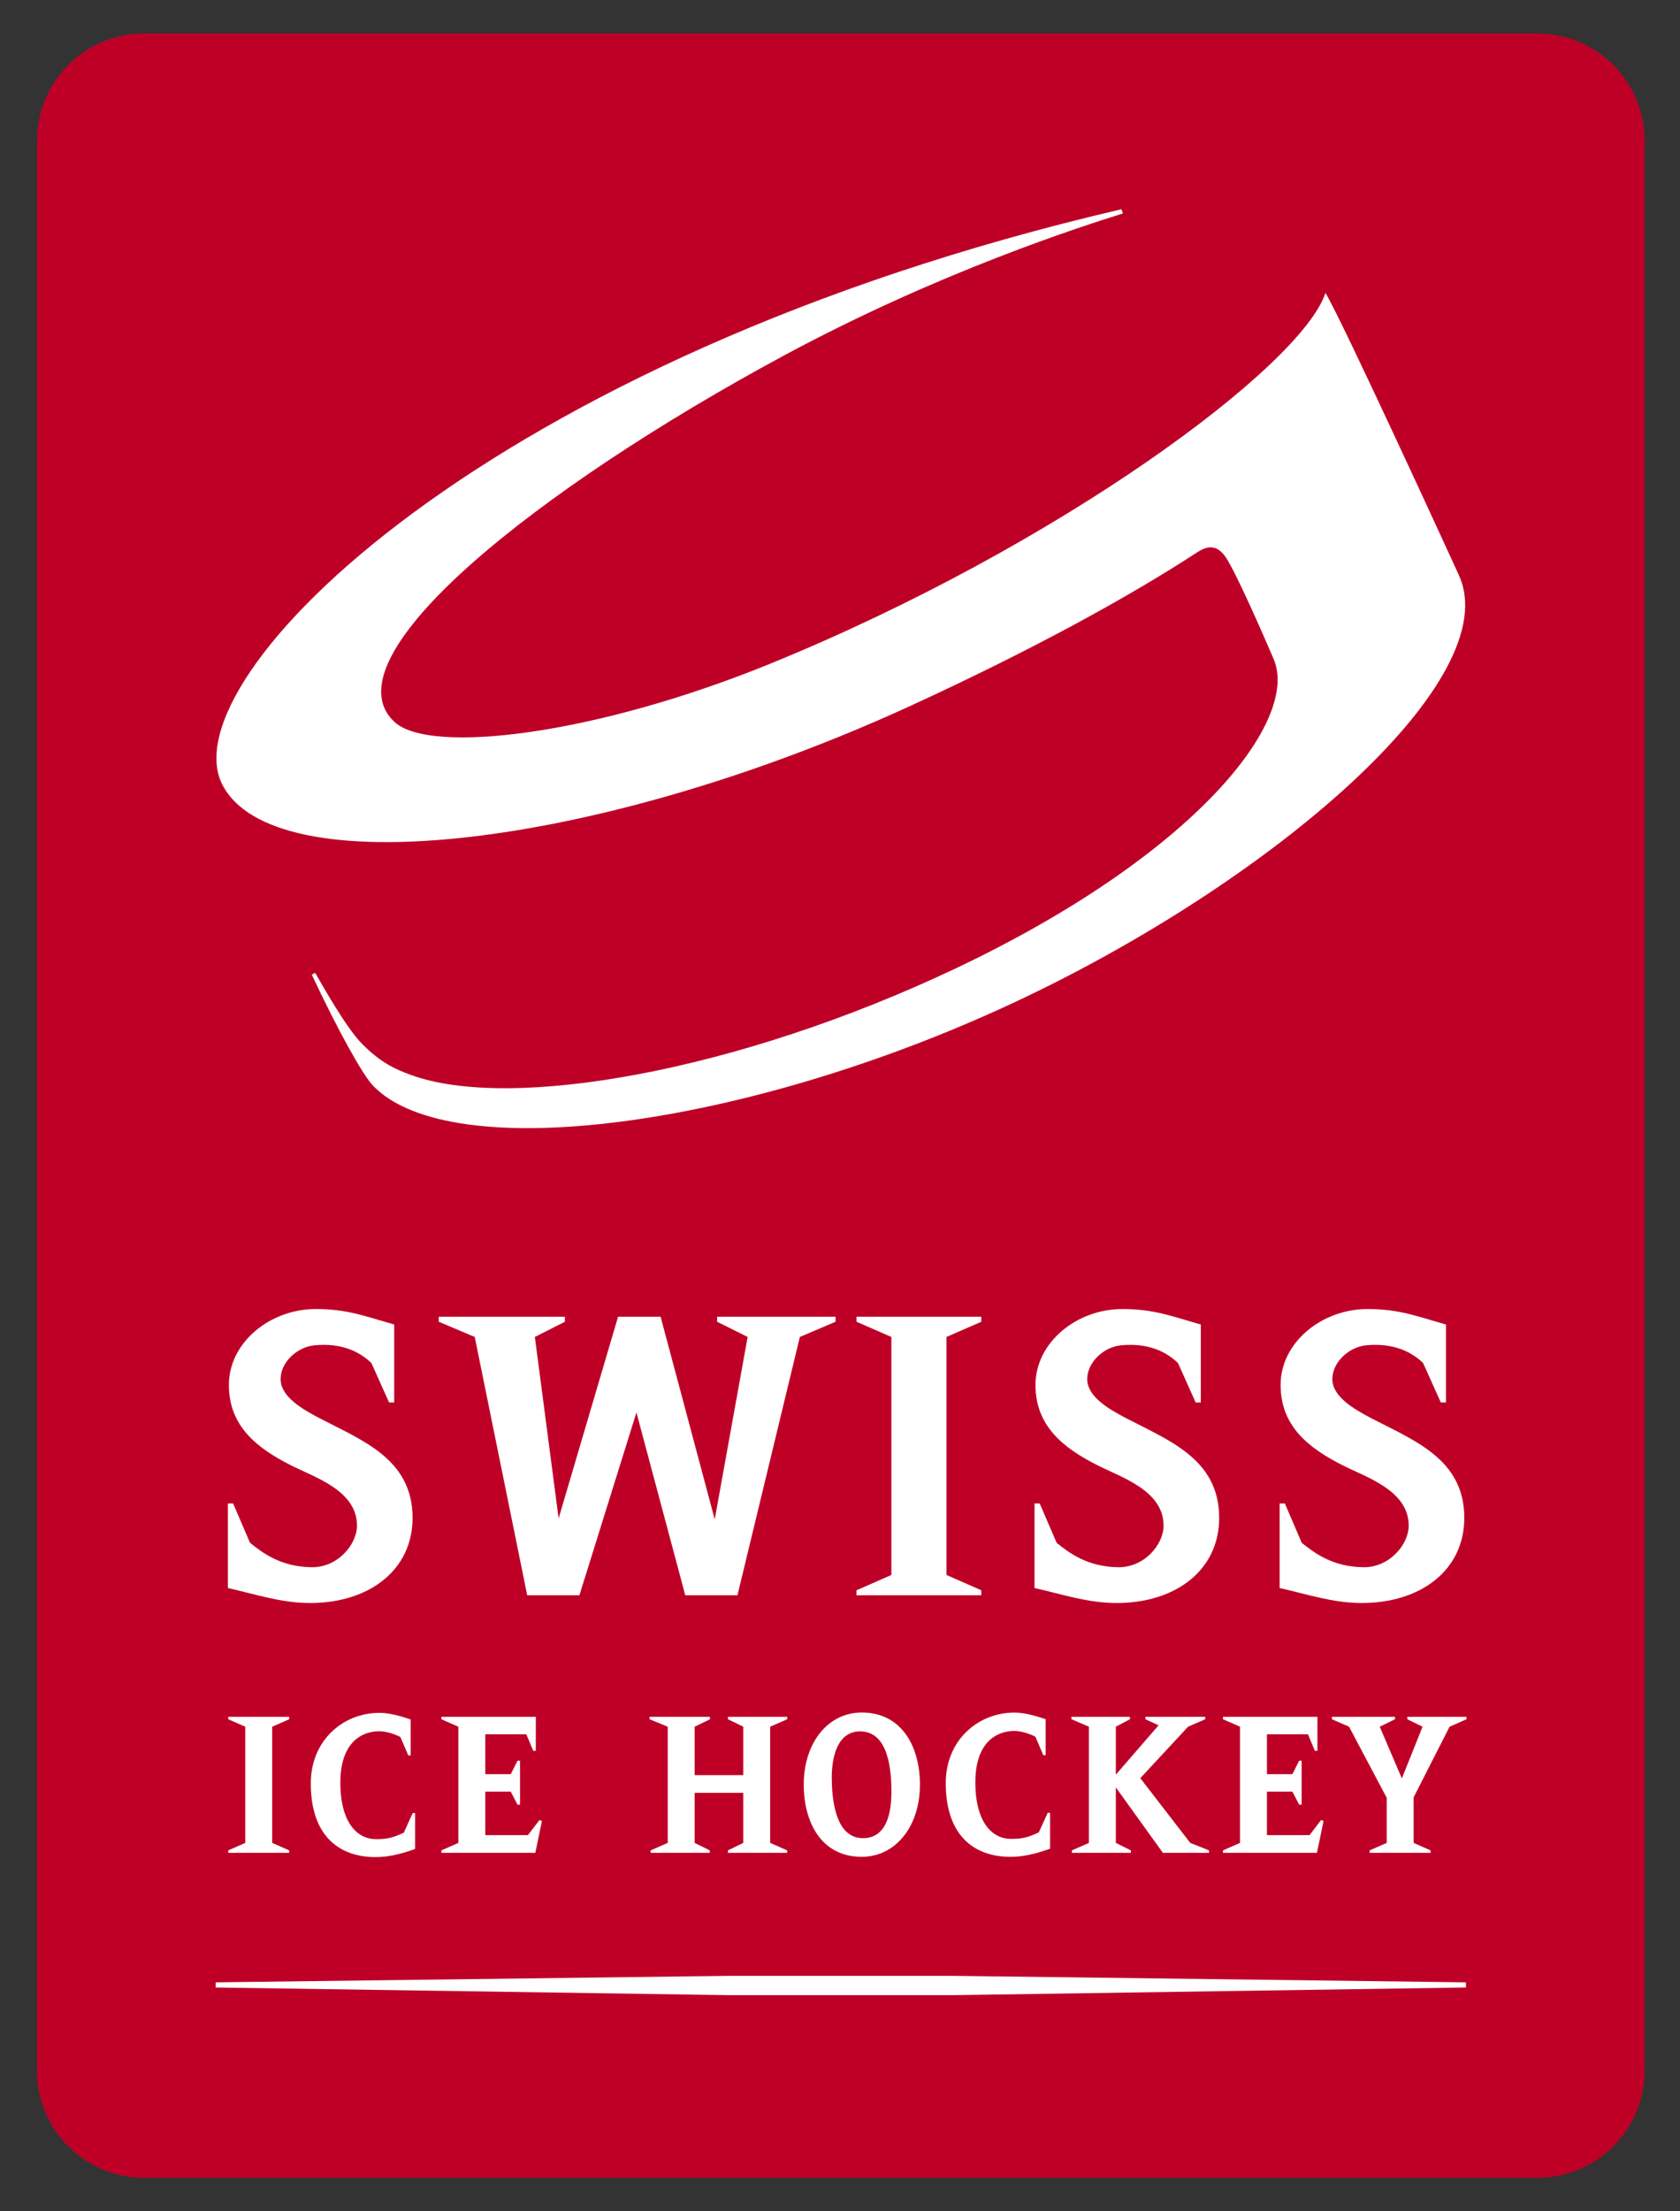 <svg width="76" height="100" viewBox="0 0 76 100" fill="none" xmlns="http://www.w3.org/2000/svg">
<rect x="0" y="0" width="76" height="100" fill="#333333" stroke="none"/>
<path d="M1.673 6.364C1.673 3.686 3.843 1.515 6.521 1.515H69.551C72.229 1.515 74.4 3.686 74.4 6.364V93.636C74.4 96.314 72.229 98.485 69.551 98.485H6.521C3.843 98.485 1.673 96.314 1.673 93.636V6.364Z" fill="#BE0027"/>
<path d="M65.991 26.001L65.963 25.934C65.963 25.934 60.676 14.389 59.96 13.246C58.886 16.543 47.932 24.682 34.819 30.024C26.894 33.252 19.446 34.133 17.846 32.648C14.694 29.723 24.379 22.052 35.45 16.085C42.513 12.279 49.007 10.213 50.798 9.653L50.734 9.462C21.944 16.164 7.645 30.702 10.051 35.469C12.368 40.055 26.964 38.43 41.115 31.954C46.816 29.34 51.192 26.913 54.112 25.006C54.594 24.689 55.079 24.535 55.554 25.364C56.23 26.543 57.562 29.677 57.599 29.762C58.862 32.552 54.069 38.646 43.279 43.772C33.316 48.501 23.053 50.256 18.573 48.605C17.892 48.357 17.23 48.062 16.387 47.213C15.668 46.492 14.6 44.586 14.258 43.994L14.105 44.078C15.278 46.577 16.404 48.608 16.875 49.097C20.401 52.759 33.72 50.998 45.797 45.371C57.567 39.885 68.19 30.721 65.991 26.001Z" fill="white"/>
<path d="M43.141 89.352L66.317 89.645L66.318 89.878L43.141 90.225H32.931L9.755 89.878L9.756 89.645L32.931 89.352H43.141Z" fill="white"/>
<path d="M40.326 81.025C40.326 81.836 40.177 83.126 39.036 83.126C37.756 83.126 37.628 81.271 37.628 80.364C37.628 79.436 37.895 78.296 38.908 78.296C40.22 78.296 40.326 80.119 40.326 81.025ZM41.616 80.705C41.616 79 40.806 77.443 38.983 77.443C37.458 77.443 36.36 78.808 36.36 80.705C36.36 82.401 37.149 83.969 38.983 83.969C40.507 83.969 41.616 82.603 41.616 80.705Z" fill="white"/>
<path d="M44.392 72.141V71.916L42.817 71.223V60.46L44.392 59.772V59.546H38.746V59.772L40.324 60.46V71.223L38.746 71.916V72.141H44.392Z" fill="white"/>
<path d="M37.799 59.772V59.546H32.441V59.772L33.822 60.46L32.333 68.708L29.885 59.546H27.96L25.271 68.665L24.196 60.46L25.555 59.772V59.546H19.848V59.772L21.476 60.46L23.85 72.141H26.211L28.791 63.876L31 72.141H33.361L36.184 60.46L37.799 59.772Z" fill="white"/>
<path d="M59.876 82.346L59.762 82.307L59.242 82.987H57.314V81.022H58.466L58.771 81.61H58.884V79.624H58.771L58.466 80.232H57.314V78.428H59.17L59.482 79.175H59.598V77.638H55.327V77.748L56.097 78.085V83.339L55.325 83.678V83.788H59.576L59.876 82.346Z" fill="white"/>
<path d="M24.516 82.346L24.403 82.307L23.883 82.987H21.954V81.022H23.106L23.411 81.61H23.525V79.624H23.411L23.106 80.232H21.954V78.428H23.81L24.122 79.175H24.239V77.638H19.967V77.748L20.737 78.085V83.339L19.966 83.678V83.788H24.217L24.516 82.346Z" fill="white"/>
<path d="M35.61 83.788V83.678L34.841 83.339V78.085L35.611 77.748V77.638H32.93V77.748L33.624 78.085V80.275H31.424V78.085L32.118 77.748V77.638H29.385V77.748L30.207 78.085V83.339L29.435 83.678V83.788H32.108V83.678L31.424 83.339V81.076H33.624V83.339L32.93 83.678V83.788H35.61Z" fill="white"/>
<path d="M13.081 83.788V83.678L12.313 83.339V78.085L13.081 77.748V77.638H10.325V77.748L11.095 78.085V83.339L10.325 83.678V83.788H13.081Z" fill="white"/>
<path d="M54.694 83.788V83.678L53.844 83.339L51.585 80.413L53.746 78.085L54.521 77.748V77.638H51.817V77.748L52.411 78.022L50.478 80.254V78.085L51.116 77.748V77.638H48.47V77.746L49.26 78.085V83.339L48.491 83.678V83.788H51.159V83.678L50.478 83.339V80.83L52.607 83.788H54.694Z" fill="white"/>
<path d="M66.341 77.748V77.638H63.666V77.748L64.353 78.085L63.417 80.425L62.417 78.085L63.106 77.748V77.638H60.255V77.748L61.029 78.085L62.732 81.3V83.339L61.961 83.678V83.788H64.716V83.678L63.95 83.339V81.279L65.576 78.085L66.341 77.748Z" fill="white"/>
<path d="M18.664 68.643C18.664 65.975 16.389 65.144 14.422 64.117C13.722 63.745 12.694 63.177 12.694 62.367C12.694 61.602 13.441 60.913 14.225 60.837C15.472 60.716 16.295 61.146 16.801 61.64L17.601 63.422H17.833V59.897C16.521 59.525 15.712 59.197 14.291 59.197C12.191 59.197 10.354 60.728 10.354 62.63C10.354 64.51 11.645 65.494 13.153 66.26C14.225 66.806 16.149 67.397 16.149 68.993C16.149 69.846 15.274 70.892 14.094 70.873C12.687 70.852 11.882 70.223 11.311 69.77L10.546 67.991H10.31V71.814C11.579 72.098 12.716 72.491 14.028 72.491C16.696 72.491 18.664 71.005 18.664 68.643Z" fill="white"/>
<path d="M55.153 68.643C55.153 65.975 52.878 65.144 50.911 64.117C50.211 63.745 49.184 63.177 49.184 62.367C49.184 61.602 49.931 60.913 50.714 60.837C51.961 60.716 52.784 61.146 53.29 61.64L54.09 63.422H54.322V59.897C53.01 59.525 52.201 59.197 50.78 59.197C48.68 59.197 46.843 60.728 46.843 62.63C46.843 64.51 48.134 65.494 49.643 66.26C50.714 66.806 52.638 67.397 52.638 68.993C52.638 69.846 51.763 70.892 50.583 70.873C49.176 70.852 48.371 70.223 47.8 69.77L47.035 67.991H46.8V71.814C48.068 72.098 49.205 72.491 50.517 72.491C53.185 72.491 55.153 71.005 55.153 68.643Z" fill="white"/>
<path d="M66.242 68.643C66.242 65.975 63.968 65.144 62 64.117C61.3 63.745 60.273 63.177 60.273 62.367C60.273 61.602 61.02 60.913 61.803 60.837C63.05 60.716 63.873 61.146 64.379 61.64L65.18 63.422H65.412V59.897C64.099 59.525 63.29 59.197 61.869 59.197C59.769 59.197 57.932 60.728 57.932 62.63C57.932 64.51 59.223 65.494 60.732 66.26C61.803 66.806 63.727 67.397 63.727 68.993C63.727 69.846 62.852 70.892 61.672 70.873C60.266 70.852 59.46 70.223 58.889 69.77L58.125 67.991H57.889V71.814C59.157 72.098 60.294 72.491 61.606 72.491C64.274 72.491 66.242 71.005 66.242 68.643Z" fill="white"/>
<path d="M47.503 81.978H47.395L46.994 82.864C46.486 83.098 46.243 83.158 45.735 83.158C44.891 83.158 44.123 82.421 44.123 80.595C44.123 78.834 45.041 78.283 45.873 78.278C46.258 78.276 46.681 78.453 46.84 78.54L47.197 79.372H47.304V77.745C46.825 77.585 46.332 77.446 45.895 77.446C44.251 77.446 42.784 78.684 42.784 80.638C42.784 82.944 44.005 83.969 45.713 83.969C46.261 83.969 46.782 83.852 47.401 83.638C47.435 83.627 47.462 83.616 47.503 83.6V81.978Z" fill="white"/>
<path d="M18.777 81.99H18.67L18.268 82.877C17.76 83.111 17.517 83.17 17.009 83.17C16.166 83.17 15.397 82.433 15.397 80.608C15.397 78.846 16.315 78.296 17.148 78.291C17.532 78.288 17.956 78.466 18.114 78.553L18.471 79.385H18.578V77.757C18.1 77.597 17.607 77.458 17.169 77.458C15.525 77.458 14.059 78.697 14.059 80.65C14.059 82.957 15.279 83.981 16.987 83.981C17.536 83.981 18.056 83.864 18.675 83.651C18.709 83.64 18.736 83.629 18.777 83.613V81.99Z" fill="white"/>
</svg>

